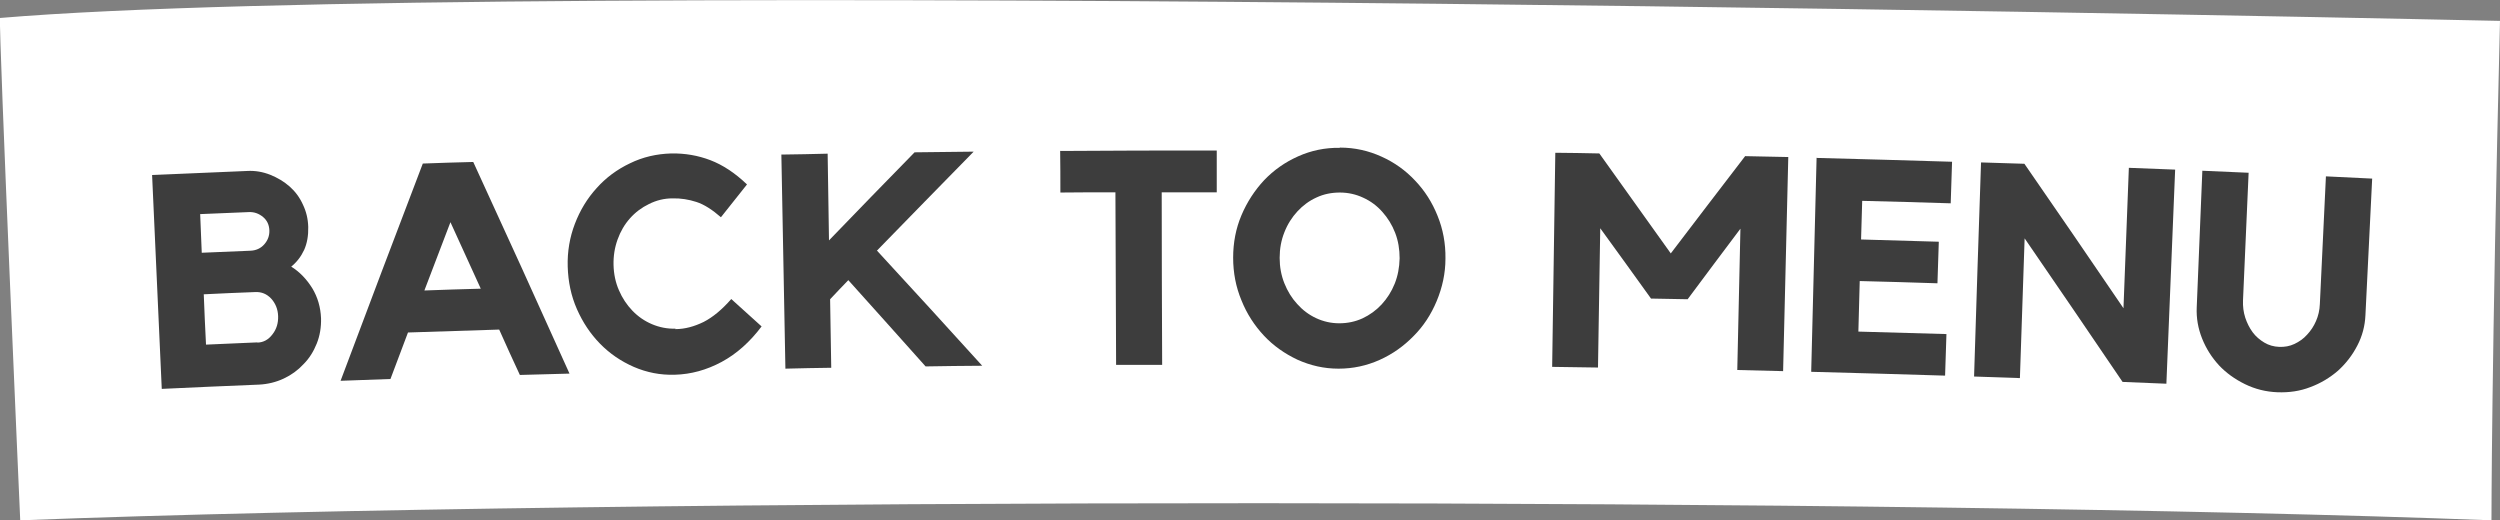 <?xml version="1.0" encoding="UTF-8"?>
<svg id="Layer_2" data-name="Layer 2" xmlns="http://www.w3.org/2000/svg" viewBox="0 0 111.28 23.16">
  <rect x="0" y="0" width="111.28" height="23.16" fill="#808080" stroke="none"/>
  <defs>
    <style>
      .cls-1 {
        fill: #3d3d3d;
      }

      .cls-1, .cls-2 {
        stroke-width: 0px;
      }

      .cls-2 {
        fill: #fff;
      }
    </style>
  </defs>
  <g id="Layer_2-2" data-name="Layer 2">
    <path class="cls-2" d="M111.28.92c-.38,15.24-.38,22.24-.38,22.24-26-1-83.42-1.03-110,0C.9,23.16-.06,1.41,0,.8c22.03-1.86,111.28.13,111.28.13Z"/>
    <g>
      <path class="cls-1" d="M12.95,11.86c.39.24.7.57.95.97.24.4.37.84.39,1.34.01.39-.05.77-.19,1.12-.14.35-.33.66-.59.92-.25.27-.54.48-.88.64-.34.16-.71.25-1.1.27-1.44.06-2.89.12-4.33.19-.14-3.17-.29-6.35-.43-9.52,1.41-.06,2.82-.12,4.23-.18.36-.02.7.04,1.03.17.32.13.61.3.86.52.25.22.45.49.59.8.15.31.23.64.24,1,.01.38-.05.73-.18,1.02-.14.3-.33.55-.59.76ZM11.46,15.25c.27-.01.49-.13.67-.37.18-.23.26-.5.25-.81-.01-.31-.12-.57-.31-.78-.2-.21-.43-.3-.7-.29-.77.03-1.53.06-2.3.1.03.75.06,1.5.1,2.24.76-.03,1.53-.07,2.29-.1ZM8.99,11.25c.72-.03,1.44-.06,2.16-.09.24-.01.45-.1.61-.28.16-.18.24-.39.23-.63-.01-.24-.1-.44-.28-.59-.18-.15-.39-.23-.63-.22-.72.03-1.44.06-2.17.09.02.57.05,1.15.07,1.72Z"/>
      <path class="cls-1" d="M21.07,7.22c1.44,3.13,2.87,6.27,4.28,9.41-.74.02-1.47.04-2.21.06-.31-.67-.62-1.34-.92-2.02-1.35.04-2.7.09-4.06.13-.26.69-.52,1.38-.78,2.07-.74.03-1.48.05-2.22.08,1.21-3.23,2.43-6.45,3.66-9.67.75-.03,1.49-.05,2.24-.07ZM21.4,12.85c-.45-.99-.9-1.97-1.35-2.96-.39,1.01-.77,2.03-1.16,3.04.84-.03,1.67-.06,2.51-.08Z"/>
      <path class="cls-1" d="M30.06,14.65c.43,0,.85-.12,1.26-.32.41-.21.82-.55,1.23-1.02.45.41.9.81,1.35,1.22-.52.69-1.11,1.22-1.78,1.58-.67.36-1.36.55-2.08.57-.65.02-1.25-.1-1.83-.35-.57-.25-1.07-.59-1.5-1.03-.43-.44-.77-.95-1.03-1.54-.26-.59-.39-1.22-.41-1.89-.02-.67.09-1.31.32-1.91.23-.6.55-1.13.97-1.59.41-.46.91-.83,1.48-1.1.57-.28,1.18-.42,1.84-.44.61-.01,1.19.09,1.74.3.55.21,1.1.57,1.63,1.08-.39.49-.78.98-1.16,1.46-.39-.34-.75-.57-1.09-.68-.34-.11-.7-.17-1.07-.16-.37,0-.72.09-1.04.25-.33.16-.61.37-.85.64-.24.27-.42.58-.55.94-.13.36-.19.74-.18,1.14.01.4.09.78.24,1.12.15.35.35.65.6.91.25.26.54.46.87.6.33.14.68.21,1.05.2Z"/>
      <path class="cls-1" d="M39.04,11.16c1.57,1.7,3.13,3.41,4.68,5.12-.84,0-1.68.02-2.52.03-1.14-1.28-2.29-2.56-3.44-3.84-.27.28-.54.56-.81.85.02,1.02.03,2.03.05,3.05-.68.01-1.36.02-2.04.04-.06-3.18-.12-6.36-.18-9.53.69-.01,1.38-.02,2.06-.04.02,1.29.04,2.57.06,3.86,1.26-1.31,2.53-2.61,3.81-3.92.88-.01,1.76-.02,2.63-.03-1.44,1.47-2.88,2.94-4.31,4.41Z"/>
      <path class="cls-1" d="M47.18,6.72c2.33-.02,4.65-.02,6.98-.02,0,.62,0,1.24,0,1.86-.82,0-1.64,0-2.45,0,0,2.56.01,5.12.02,7.68-.68,0-1.36,0-2.05,0-.01-2.56-.02-5.12-.03-7.68-.82,0-1.64,0-2.45.01,0-.62,0-1.24-.01-1.86Z"/>
      <path class="cls-1" d="M59.65,6.57c.65,0,1.27.14,1.84.4.58.26,1.08.62,1.5,1.07.43.45.76.97,1,1.57.24.59.36,1.23.35,1.9,0,.66-.14,1.29-.39,1.89-.25.6-.59,1.12-1.03,1.56-.43.44-.93.8-1.51,1.06-.58.26-1.19.39-1.83.39-.65,0-1.25-.14-1.83-.4-.57-.27-1.07-.62-1.49-1.07-.42-.45-.76-.97-1-1.57-.25-.6-.37-1.23-.37-1.9,0-.67.12-1.3.37-1.89.25-.59.59-1.11,1.01-1.56.43-.45.93-.8,1.51-1.06.58-.26,1.2-.39,1.85-.38ZM59.61,14.39c.37,0,.71-.07,1.04-.22.32-.15.61-.36.85-.62.24-.26.44-.57.58-.92.14-.35.21-.72.22-1.13,0-.4-.06-.78-.2-1.14-.14-.36-.33-.66-.57-.93-.24-.27-.52-.48-.85-.63-.32-.15-.67-.23-1.04-.23-.37,0-.72.07-1.04.22-.33.15-.61.36-.85.62-.24.26-.44.57-.58.93-.14.35-.21.73-.21,1.14,0,.4.07.78.21,1.13.14.35.33.66.57.92.24.27.52.48.84.63.32.15.67.23,1.03.23Z"/>
      <path class="cls-1" d="M77.66,6.95c.65.01,1.3.03,1.94.04-.08,3.18-.15,6.35-.23,9.53-.68-.02-1.36-.03-2.04-.05.05-2.1.09-4.19.14-6.29-.79,1.05-1.57,2.09-2.35,3.14-.54-.01-1.09-.02-1.63-.03-.75-1.04-1.5-2.09-2.26-3.13-.03,2.07-.07,4.13-.1,6.2-.68-.01-1.36-.02-2.04-.03.05-3.18.09-6.36.14-9.53.65,0,1.31.02,1.96.03,1.06,1.48,2.12,2.97,3.18,4.45,1.1-1.44,2.2-2.89,3.31-4.33Z"/>
      <path class="cls-1" d="M80.88,7.03c2,.05,4.01.11,6.01.17-.02.62-.04,1.24-.06,1.85-1.31-.04-2.63-.08-3.94-.11-.02.57-.03,1.15-.05,1.72,1.15.03,2.31.07,3.46.1-.02.62-.04,1.24-.06,1.85-1.15-.04-2.3-.07-3.46-.1-.02.75-.04,1.5-.06,2.25,1.31.04,2.61.07,3.92.11-.02.62-.04,1.24-.06,1.85-1.99-.06-3.97-.12-5.96-.17.08-3.18.16-6.35.24-9.53Z"/>
      <path class="cls-1" d="M94.76,7.47c.69.03,1.37.05,2.06.08-.13,3.18-.26,6.35-.39,9.53-.65-.03-1.3-.05-1.95-.08-1.44-2.13-2.9-4.26-4.36-6.39-.07,2.07-.14,4.15-.21,6.22-.68-.02-1.36-.05-2.04-.07.1-3.18.2-6.35.31-9.53.64.02,1.29.04,1.93.06,1.48,2.14,2.95,4.28,4.41,6.43.08-2.09.16-4.17.24-6.26Z"/>
      <path class="cls-1" d="M103.53,7.85c.69.03,1.37.07,2.06.1-.1,2.03-.2,4.06-.3,6.08-.02.47-.14.93-.36,1.35-.22.43-.51.8-.86,1.12-.36.31-.77.56-1.23.73-.46.18-.95.25-1.47.23-.51-.02-.99-.14-1.44-.36-.45-.22-.84-.5-1.16-.84-.32-.35-.57-.74-.75-1.19-.18-.45-.26-.91-.24-1.38.08-2.03.17-4.06.25-6.09.69.03,1.37.06,2.06.09-.08,1.89-.17,3.79-.25,5.68-.01.27.02.52.1.77.08.24.19.46.33.65.14.19.32.34.52.46.2.12.42.18.66.19.24.01.47-.03.68-.13.21-.1.4-.23.56-.41.17-.18.3-.38.4-.61.1-.23.16-.48.17-.75.09-1.89.18-3.79.27-5.68Z"/>
    </g>
  </g>
</svg>